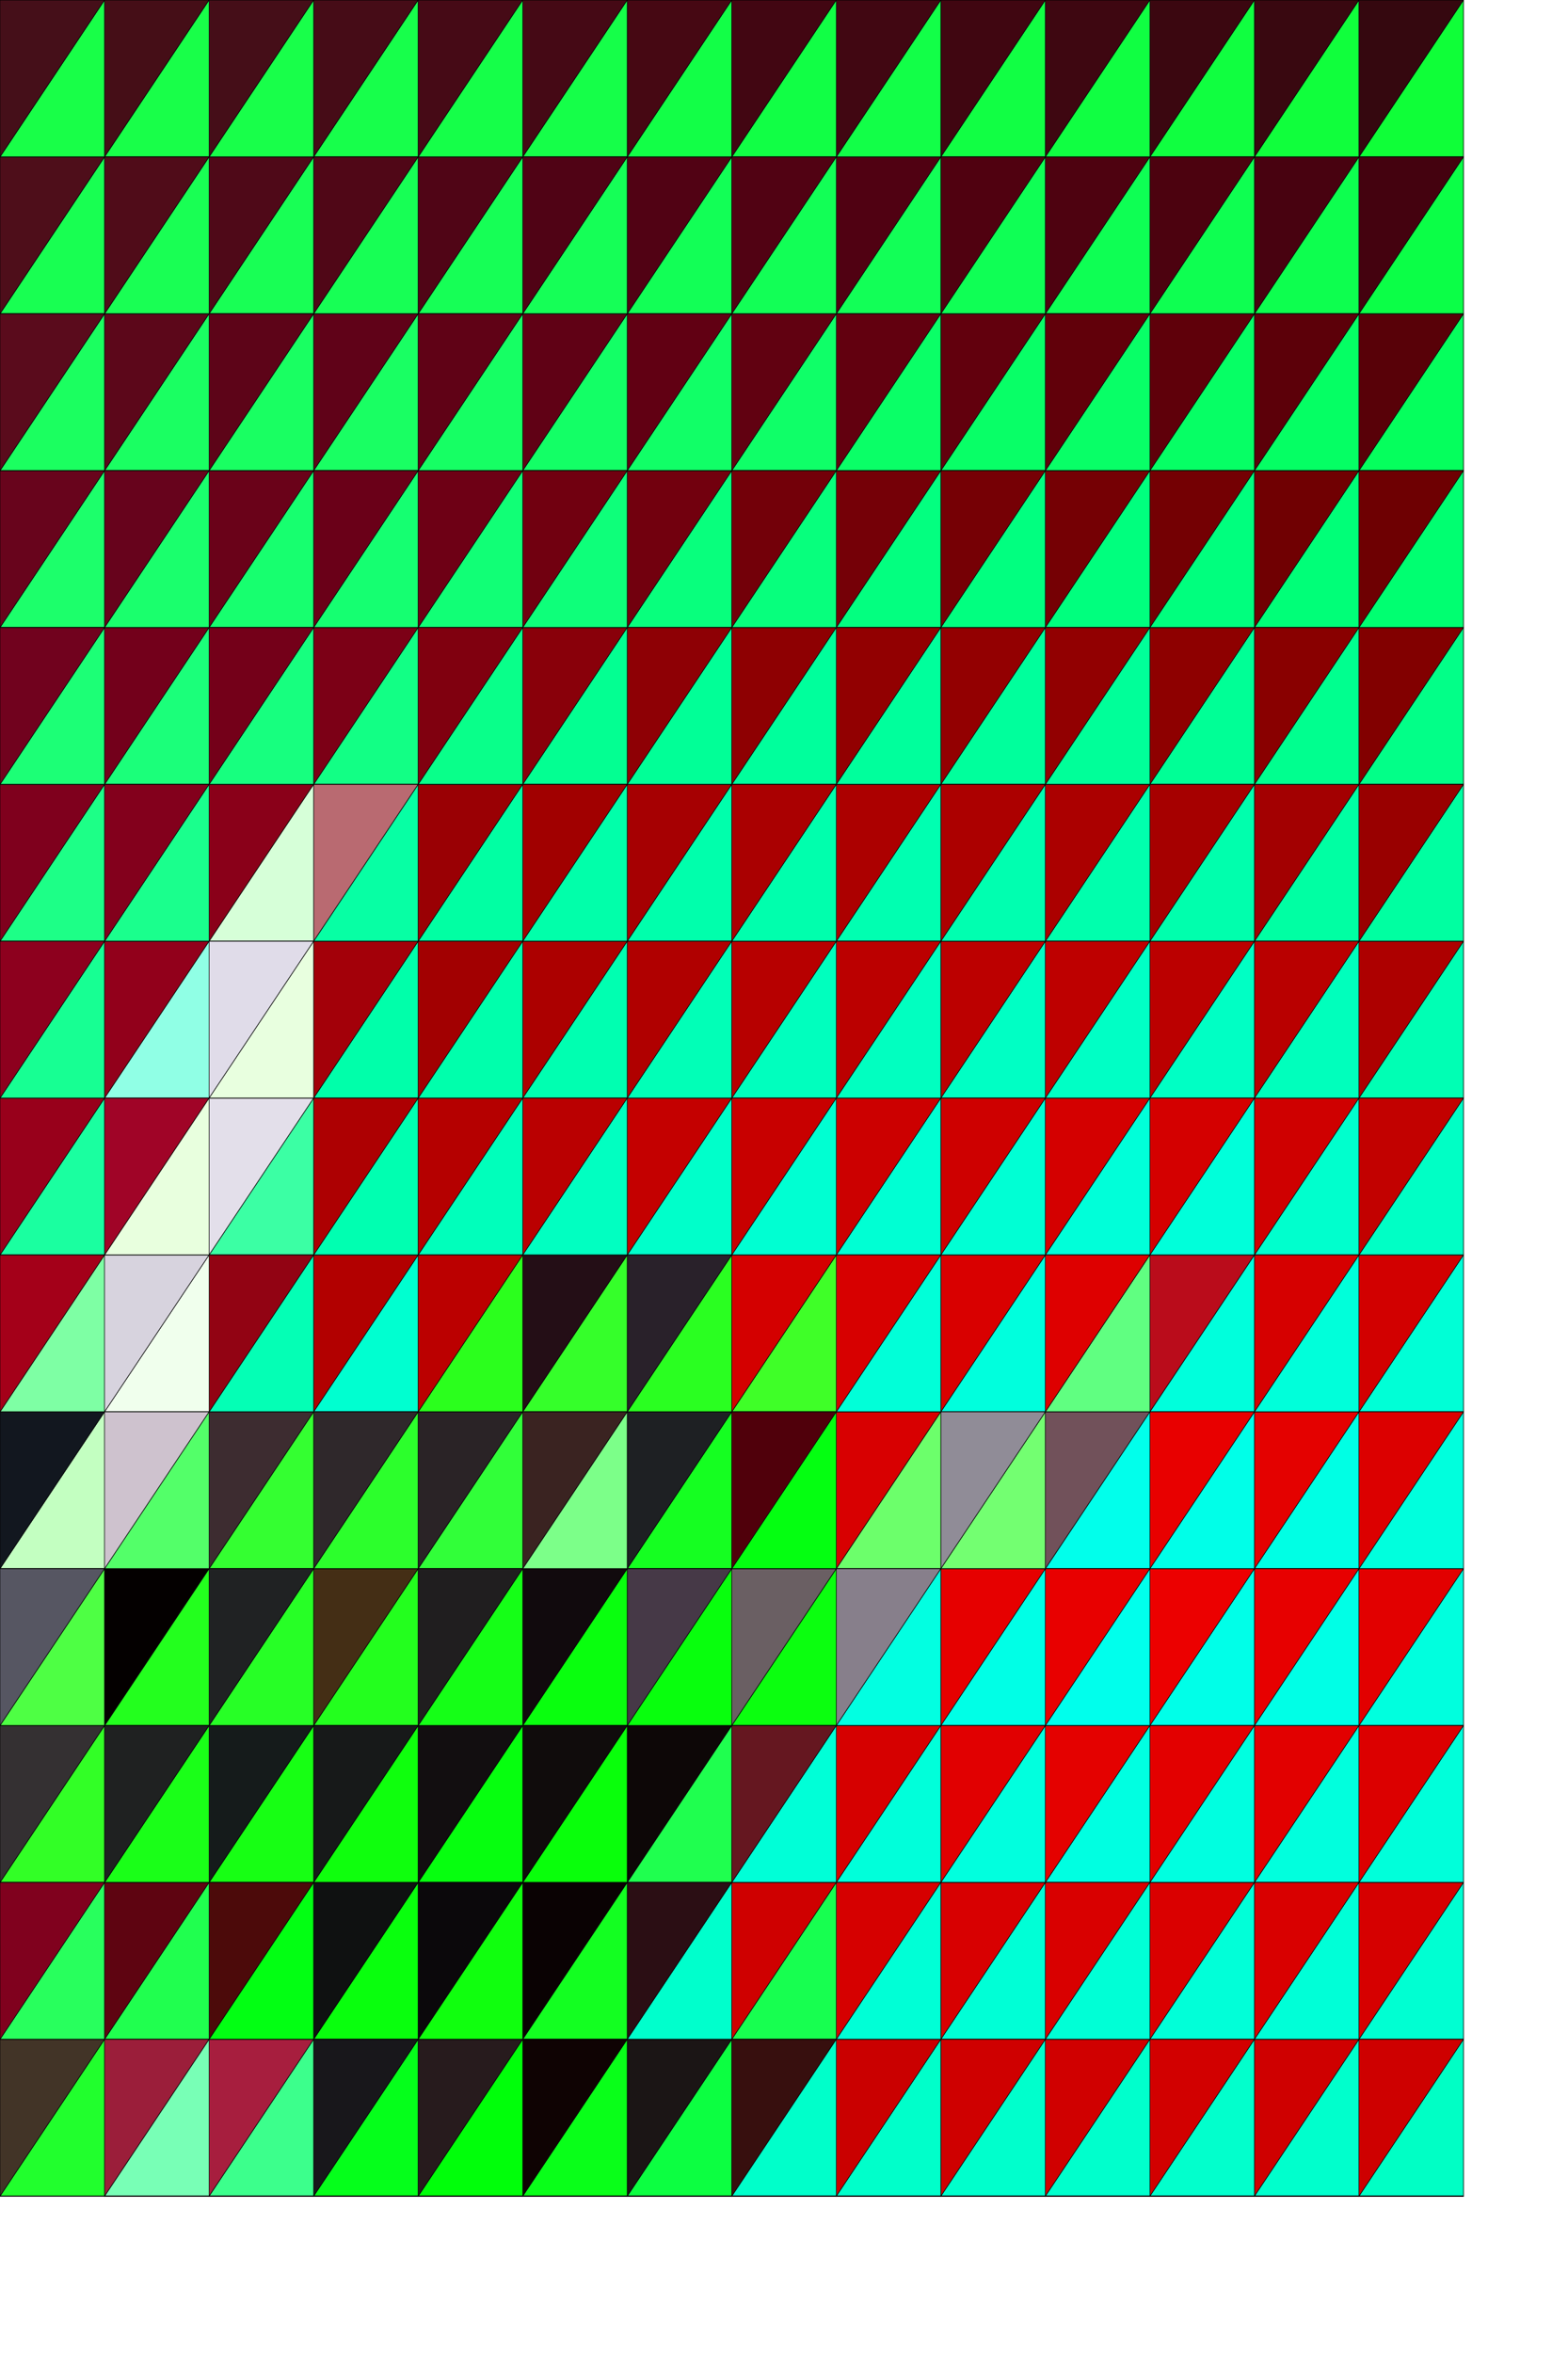 <svg
    version='1.1'
    xmlns='http://www.w3.org/2000/svg'
    viewBox='0 0 300 300'
    preserveAspectRatio='none'
    height='2250'
    width='1500'>

        <polygon points=' 280,240 280,260 280,280' style='stroke-width:0.1;stroke:#000000;fill:#590f1e' />
        <polygon points=' 280,220 280,240 280,280' style='stroke-width:0.1;stroke:#000000;fill:#d30000' />
        <polygon points=' 280,200 280,220 280,280' style='stroke-width:0.1;stroke:#000000;fill:#d80001' />
        <polygon points=' 280,180 280,200 280,280' style='stroke-width:0.1;stroke:#000000;fill:#605e67' />
        <polygon points=' 280,160 280,180 280,280' style='stroke-width:0.1;stroke:#000000;fill:#dc0000' />
        <polygon points=' 280,140 280,160 280,280' style='stroke-width:0.1;stroke:#000000;fill:#da0000' />
        <polygon points=' 280,120 280,140 280,280' style='stroke-width:0.1;stroke:#000000;fill:#292e38' />
        <polygon points=' 280,100 280,120 280,280' style='stroke-width:0.1;stroke:#000000;fill:#cc0000' />
        <polygon points=' 280,80 280,100 280,280' style='stroke-width:0.1;stroke:#000000;fill:#c40000' />
        <polygon points=' 280,60 280,80 280,280' style='stroke-width:0.1;stroke:#000000;fill:#b43039' />
        <polygon points=' 280,40 280,60 280,280' style='stroke-width:0.1;stroke:#000000;fill:#aa0000' />
        <polygon points=' 280,20 280,40 280,280' style='stroke-width:0.1;stroke:#000000;fill:#9c0000' />
        <polygon points=' 280,0 280,20 280,280' style='stroke-width:0.1;stroke:#000000;fill:#770220' />
        <polygon points=' 280,260 260,280 280,280' style='stroke-width:0.1;stroke:#000000;fill:#00ffc5' />
        <polygon points=' 260,260 280,260 280,240' style='stroke-width:0.1;stroke:#000000;fill:#00ffd2' />
        <polygon points=' 260,280 280,260 260,260' style='stroke-width:0.1;stroke:#000000;fill:#ce0000' />
        <polygon points=' 260,240 260,260 280,240' style='stroke-width:0.1;stroke:#000000;fill:#d60000' />
        <polygon points=' 280,220 260,240 280,240' style='stroke-width:0.1;stroke:#000000;fill:#00ffda' />
        <polygon points=' 260,220 280,220 280,200' style='stroke-width:0.1;stroke:#000000;fill:#00ffde' />
        <polygon points=' 260,240 280,220 260,220' style='stroke-width:0.1;stroke:#000000;fill:#dc0000' />
        <polygon points=' 260,200 260,220 280,200' style='stroke-width:0.1;stroke:#000000;fill:#e20000' />
        <polygon points=' 280,180 260,200 280,200' style='stroke-width:0.1;stroke:#000000;fill:#00ffdd' />
        <polygon points=' 260,180 280,180 280,160' style='stroke-width:0.1;stroke:#000000;fill:#00ffd6' />
        <polygon points=' 260,200 280,180 260,180' style='stroke-width:0.1;stroke:#000000;fill:#dc0000' />
        <polygon points=' 260,160 260,180 280,160' style='stroke-width:0.1;stroke:#000000;fill:#d20000' />
        <polygon points=' 280,140 260,160 280,160' style='stroke-width:0.1;stroke:#000000;fill:#00ffc5' />
        <polygon points=' 260,140 280,140 280,120' style='stroke-width:0.1;stroke:#000000;fill:#00ffb4' />
        <polygon points=' 260,160 280,140 260,140' style='stroke-width:0.1;stroke:#000000;fill:#c20100' />
        <polygon points=' 260,120 260,140 280,120' style='stroke-width:0.1;stroke:#000000;fill:#ad0000' />
        <polygon points=' 280,100 260,120 280,120' style='stroke-width:0.1;stroke:#000000;fill:#00ffa1' />
        <polygon points=' 260,100 280,100 280,80' style='stroke-width:0.1;stroke:#000000;fill:#02ff88' />
        <polygon points=' 260,120 280,100 260,100' style='stroke-width:0.1;stroke:#000000;fill:#990000' />
        <polygon points=' 260,80 260,100 280,80' style='stroke-width:0.1;stroke:#000000;fill:#820000' />
        <polygon points=' 280,60 260,80 280,80' style='stroke-width:0.1;stroke:#000000;fill:#00ff71' />
        <polygon points=' 260,60 280,60 280,40' style='stroke-width:0.1;stroke:#000000;fill:#05ff5d' />
        <polygon points=' 260,80 280,60 260,60' style='stroke-width:0.1;stroke:#000000;fill:#6e0002' />
        <polygon points=' 260,40 260,60 280,40' style='stroke-width:0.1;stroke:#000000;fill:#580108' />
        <polygon points=' 280,20 260,40 280,40' style='stroke-width:0.1;stroke:#000000;fill:#0bff47' />
        <polygon points=' 260,20 280,20 280,0' style='stroke-width:0.1;stroke:#000000;fill:#0fff38' />
        <polygon points=' 260,40 280,20 260,20' style='stroke-width:0.1;stroke:#000000;fill:#44020f' />
        <polygon points=' 260,0 260,20 280,0' style='stroke-width:0.1;stroke:#000000;fill:#35080f' />
        <polygon points=' 240,280 260,280 260,260' style='stroke-width:0.1;stroke:#000000;fill:#00ffcc' />
        <polygon points=' 260,280 240,280 280,280' style='stroke-width:0.1;stroke:#000000;fill:#7c7072' />
        <polygon points=' 240,260 240,280 260,260' style='stroke-width:0.1;stroke:#000000;fill:#cf0000' />
        <polygon points=' 260,240 240,260 260,260' style='stroke-width:0.1;stroke:#000000;fill:#00ffd7' />
        <polygon points=' 240,240 260,240 260,220' style='stroke-width:0.1;stroke:#000000;fill:#01ffdd' />
        <polygon points=' 260,240 240,240 240,260' style='stroke-width:0.1;stroke:#000000;fill:#d90000' />
        <polygon points=' 240,220 240,240 260,220' style='stroke-width:0.1;stroke:#000000;fill:#e20000' />
        <polygon points=' 260,200 240,220 260,220' style='stroke-width:0.1;stroke:#000000;fill:#00ffe6' />
        <polygon points=' 240,200 260,200 260,180' style='stroke-width:0.1;stroke:#000000;fill:#00ffe4' />
        <polygon points=' 260,200 240,200 240,220' style='stroke-width:0.1;stroke:#000000;fill:#e70000' />
        <polygon points=' 240,180 240,200 260,180' style='stroke-width:0.1;stroke:#000000;fill:#e40100' />
        <polygon points=' 260,160 240,180 260,180' style='stroke-width:0.1;stroke:#000000;fill:#00ffda' />
        <polygon points=' 240,160 260,160 260,140' style='stroke-width:0.1;stroke:#000000;fill:#00ffcd' />
        <polygon points=' 260,160 240,160 240,180' style='stroke-width:0.1;stroke:#000000;fill:#d60000' />
        <polygon points=' 240,140 240,160 260,140' style='stroke-width:0.1;stroke:#000000;fill:#cf0000' />
        <polygon points=' 260,120 240,140 260,140' style='stroke-width:0.1;stroke:#000000;fill:#00ffbc' />
        <polygon points=' 240,120 260,120 260,100' style='stroke-width:0.1;stroke:#000000;fill:#00ffa3' />
        <polygon points=' 260,120 240,120 240,140' style='stroke-width:0.1;stroke:#000000;fill:#b90000' />
        <polygon points=' 240,100 240,120 260,100' style='stroke-width:0.1;stroke:#000000;fill:#a30001' />
        <polygon points=' 260,80 240,100 260,100' style='stroke-width:0.1;stroke:#000000;fill:#00ff8f' />
        <polygon points=' 240,80 260,80 260,60' style='stroke-width:0.1;stroke:#000000;fill:#00ff78' />
        <polygon points=' 260,80 240,80 240,100' style='stroke-width:0.1;stroke:#000000;fill:#890000' />
        <polygon points=' 240,60 240,80 260,60' style='stroke-width:0.1;stroke:#000000;fill:#700002' />
        <polygon points=' 260,40 240,60 260,60' style='stroke-width:0.1;stroke:#000000;fill:#05ff64' />
        <polygon points=' 240,40 260,40 260,20' style='stroke-width:0.1;stroke:#000000;fill:#0dff4f' />
        <polygon points=' 260,40 240,40 240,60' style='stroke-width:0.1;stroke:#000000;fill:#5c0009' />
        <polygon points=' 240,20 240,40 260,20' style='stroke-width:0.1;stroke:#000000;fill:#480210' />
        <polygon points=' 260,0 240,20 260,20' style='stroke-width:0.1;stroke:#000000;fill:#10ff3c' />
        <polygon points=' 240,20 260,0 240,0' style='stroke-width:0.1;stroke:#000000;fill:#390810' />
        <polygon points=' 240,260 220,280 240,280' style='stroke-width:0.1;stroke:#000000;fill:#02ffcc' />
        <polygon points=' 240,280 220,280 280,280' style='stroke-width:0.1;stroke:#000000;fill:#a51733' />
        <polygon points=' 220,260 240,260 240,240' style='stroke-width:0.1;stroke:#000000;fill:#01ffd8' />
        <polygon points=' 220,280 240,260 220,260' style='stroke-width:0.1;stroke:#000000;fill:#d20000' />
        <polygon points=' 220,240 220,260 240,240' style='stroke-width:0.1;stroke:#000000;fill:#da0000' />
        <polygon points=' 240,220 220,240 240,240' style='stroke-width:0.1;stroke:#000000;fill:#00ffe0' />
        <polygon points=' 220,220 240,220 240,200' style='stroke-width:0.1;stroke:#000000;fill:#00ffe8' />
        <polygon points=' 220,240 240,220 220,220' style='stroke-width:0.1;stroke:#000000;fill:#e30000' />
        <polygon points=' 220,200 220,220 240,200' style='stroke-width:0.1;stroke:#000000;fill:#ec0000' />
        <polygon points=' 240,180 220,200 240,200' style='stroke-width:0.1;stroke:#000000;fill:#00ffe8' />
        <polygon points=' 220,180 240,180 240,160' style='stroke-width:0.1;stroke:#000000;fill:#00ffdc' />
        <polygon points=' 220,200 240,180 220,180' style='stroke-width:0.1;stroke:#000000;fill:#e80000' />
        <polygon points=' 220,160 220,180 240,160' style='stroke-width:0.1;stroke:#000000;fill:#ba0c1b' />
        <polygon points=' 240,140 220,160 240,160' style='stroke-width:0.1;stroke:#000000;fill:#00ffda' />
        <polygon points=' 220,140 240,140 240,120' style='stroke-width:0.1;stroke:#000000;fill:#00ffc4' />
        <polygon points=' 220,160 240,140 220,140' style='stroke-width:0.1;stroke:#000000;fill:#d40000' />
        <polygon points=' 220,120 220,140 240,120' style='stroke-width:0.1;stroke:#000000;fill:#bb0000' />
        <polygon points=' 240,100 220,120 240,120' style='stroke-width:0.1;stroke:#000000;fill:#00ffad' />
        <polygon points=' 220,100 240,100 240,80' style='stroke-width:0.1;stroke:#000000;fill:#00ff96' />
        <polygon points=' 220,120 240,100 220,100' style='stroke-width:0.1;stroke:#000000;fill:#a60000' />
        <polygon points=' 220,80 220,100 240,80' style='stroke-width:0.1;stroke:#000000;fill:#8e0000' />
        <polygon points=' 240,60 220,80 240,80' style='stroke-width:0.1;stroke:#000000;fill:#00ff7e' />
        <polygon points=' 220,60 240,60 240,40' style='stroke-width:0.1;stroke:#000000;fill:#06ff65' />
        <polygon points=' 220,80 240,60 220,60' style='stroke-width:0.1;stroke:#000000;fill:#740003' />
        <polygon points=' 220,40 220,60 240,40' style='stroke-width:0.1;stroke:#000000;fill:#5f000a' />
        <polygon points=' 240,20 220,40 240,40' style='stroke-width:0.1;stroke:#000000;fill:#0eff51' />
        <polygon points=' 220,20 240,20 240,0' style='stroke-width:0.1;stroke:#000000;fill:#10ff40' />
        <polygon points=' 220,40 240,20 220,20' style='stroke-width:0.1;stroke:#000000;fill:#4c020f' />
        <polygon points=' 220,0 220,20 240,0' style='stroke-width:0.1;stroke:#000000;fill:#3b0710' />
        <polygon points=' 200,280 220,280 220,260' style='stroke-width:0.1;stroke:#000000;fill:#00ffcc' />
        <polygon points=' 220,280 200,280 280,280' style='stroke-width:0.1;stroke:#000000;fill:#1fff8a' />
        <polygon points=' 200,260 200,280 220,260' style='stroke-width:0.1;stroke:#000000;fill:#d00000' />
        <polygon points=' 220,240 200,260 220,260' style='stroke-width:0.1;stroke:#000000;fill:#00ffd6' />
        <polygon points=' 200,240 220,240 220,220' style='stroke-width:0.1;stroke:#000000;fill:#00ffe1' />
        <polygon points=' 220,240 200,240 200,260' style='stroke-width:0.1;stroke:#000000;fill:#d90000' />
        <polygon points=' 200,220 200,240 220,220' style='stroke-width:0.1;stroke:#000000;fill:#e40100' />
        <polygon points=' 220,200 200,220 220,220' style='stroke-width:0.1;stroke:#000000;fill:#00ffec' />
        <polygon points=' 200,200 220,200 220,180' style='stroke-width:0.1;stroke:#000000;fill:#01ffeb' />
        <polygon points=' 220,200 200,200 200,220' style='stroke-width:0.1;stroke:#000000;fill:#e80000' />
        <polygon points=' 200,180 200,200 220,180' style='stroke-width:0.1;stroke:#000000;fill:#71515a' />
        <polygon points=' 220,160 200,180 220,180' style='stroke-width:0.1;stroke:#000000;fill:#60ff81' />
        <polygon points=' 200,160 220,160 220,140' style='stroke-width:0.1;stroke:#000000;fill:#00ffd9' />
        <polygon points=' 220,160 200,160 200,180' style='stroke-width:0.1;stroke:#000000;fill:#de0000' />
        <polygon points=' 200,140 200,160 220,140' style='stroke-width:0.1;stroke:#000000;fill:#d40000' />
        <polygon points=' 220,120 200,140 220,140' style='stroke-width:0.1;stroke:#000000;fill:#00ffc5' />
        <polygon points=' 200,120 220,120 220,100' style='stroke-width:0.1;stroke:#000000;fill:#00ffad' />
        <polygon points=' 220,120 200,120 200,140' style='stroke-width:0.1;stroke:#000000;fill:#be0000' />
        <polygon points=' 200,100 200,120 220,100' style='stroke-width:0.1;stroke:#000000;fill:#ab0000' />
        <polygon points=' 220,80 200,100 220,100' style='stroke-width:0.1;stroke:#000000;fill:#00ff99' />
        <polygon points=' 200,80 220,80 220,60' style='stroke-width:0.1;stroke:#000000;fill:#00ff7e' />
        <polygon points=' 220,80 200,80 200,100' style='stroke-width:0.1;stroke:#000000;fill:#920001' />
        <polygon points=' 200,60 200,80 220,60' style='stroke-width:0.1;stroke:#000000;fill:#750004' />
        <polygon points=' 220,40 200,60 220,60' style='stroke-width:0.1;stroke:#000000;fill:#08ff67' />
        <polygon points=' 200,40 220,40 220,20' style='stroke-width:0.1;stroke:#000000;fill:#0eff54' />
        <polygon points=' 220,40 200,40 200,60' style='stroke-width:0.1;stroke:#000000;fill:#61000a' />
        <polygon points=' 200,20 200,40 220,20' style='stroke-width:0.1;stroke:#000000;fill:#4e0210' />
        <polygon points=' 220,0 200,20 220,20' style='stroke-width:0.1;stroke:#000000;fill:#10ff42' />
        <polygon points=' 200,20 220,0 200,0' style='stroke-width:0.1;stroke:#000000;fill:#3e0711' />
        <polygon points=' 200,260 180,280 200,280' style='stroke-width:0.1;stroke:#000000;fill:#00ffcc' />
        <polygon points=' 200,280 180,280 280,280' style='stroke-width:0.1;stroke:#000000;fill:#aa021b' />
        <polygon points=' 180,260 200,260 200,240' style='stroke-width:0.1;stroke:#000000;fill:#00ffd6' />
        <polygon points=' 180,280 200,260 180,260' style='stroke-width:0.1;stroke:#000000;fill:#cf0000' />
        <polygon points=' 180,240 180,260 200,240' style='stroke-width:0.1;stroke:#000000;fill:#d80001' />
        <polygon points=' 200,220 180,240 200,240' style='stroke-width:0.1;stroke:#000000;fill:#01ffde' />
        <polygon points=' 180,220 200,220 200,200' style='stroke-width:0.1;stroke:#000000;fill:#00ffe6' />
        <polygon points=' 180,240 200,220 180,220' style='stroke-width:0.1;stroke:#000000;fill:#e10001' />
        <polygon points=' 180,200 180,220 200,200' style='stroke-width:0.1;stroke:#000000;fill:#e60000' />
        <polygon points=' 200,180 180,200 200,200' style='stroke-width:0.1;stroke:#000000;fill:#73ff71' />
        <polygon points=' 180,180 200,180 200,160' style='stroke-width:0.1;stroke:#000000;fill:#00ffdd' />
        <polygon points=' 180,200 200,180 180,180' style='stroke-width:0.1;stroke:#000000;fill:#908c97' />
        <polygon points=' 180,160 180,180 200,160' style='stroke-width:0.1;stroke:#000000;fill:#d90000' />
        <polygon points=' 200,140 180,160 200,160' style='stroke-width:0.1;stroke:#000000;fill:#00ffd4' />
        <polygon points=' 180,140 200,140 200,120' style='stroke-width:0.1;stroke:#000000;fill:#00ffc4' />
        <polygon points=' 180,160 200,140 180,140' style='stroke-width:0.1;stroke:#000000;fill:#ce0000' />
        <polygon points=' 180,120 180,140 200,120' style='stroke-width:0.1;stroke:#000000;fill:#bc0000' />
        <polygon points=' 200,100 180,120 200,120' style='stroke-width:0.1;stroke:#000000;fill:#00ffb0' />
        <polygon points=' 180,100 200,100 200,80' style='stroke-width:0.1;stroke:#000000;fill:#00ff9c' />
        <polygon points=' 180,120 200,100 180,100' style='stroke-width:0.1;stroke:#000000;fill:#ac0000' />
        <polygon points=' 180,80 180,100 200,80' style='stroke-width:0.1;stroke:#000000;fill:#930001' />
        <polygon points=' 200,60 180,80 200,80' style='stroke-width:0.1;stroke:#000000;fill:#01ff80' />
        <polygon points=' 180,60 200,60 200,40' style='stroke-width:0.1;stroke:#000000;fill:#08ff67' />
        <polygon points=' 180,80 200,60 180,60' style='stroke-width:0.1;stroke:#000000;fill:#760005' />
        <polygon points=' 180,40 180,60 200,40' style='stroke-width:0.1;stroke:#000000;fill:#62000d' />
        <polygon points=' 200,20 180,40 200,40' style='stroke-width:0.1;stroke:#000000;fill:#0fff55' />
        <polygon points=' 180,20 200,20 200,0' style='stroke-width:0.1;stroke:#000000;fill:#11ff44' />
        <polygon points=' 180,40 200,20 180,20' style='stroke-width:0.1;stroke:#000000;fill:#500110' />
        <polygon points=' 180,0 180,20 200,0' style='stroke-width:0.1;stroke:#000000;fill:#400611' />
        <polygon points=' 160,280 180,280 180,260' style='stroke-width:0.1;stroke:#000000;fill:#00ffca' />
        <polygon points=' 180,280 160,280 280,280' style='stroke-width:0.1;stroke:#000000;fill:#a2000e' />
        <polygon points=' 160,260 160,280 180,260' style='stroke-width:0.1;stroke:#000000;fill:#ca0000' />
        <polygon points=' 180,240 160,260 180,260' style='stroke-width:0.1;stroke:#000000;fill:#00ffd6' />
        <polygon points=' 160,240 180,240 180,220' style='stroke-width:0.1;stroke:#000000;fill:#00ffda' />
        <polygon points=' 180,240 160,240 160,260' style='stroke-width:0.1;stroke:#000000;fill:#d60000' />
        <polygon points=' 160,220 160,240 180,220' style='stroke-width:0.1;stroke:#000000;fill:#d60000' />
        <polygon points=' 180,200 160,220 180,220' style='stroke-width:0.1;stroke:#000000;fill:#02ffe1' />
        <polygon points=' 160,200 180,200 180,180' style='stroke-width:0.1;stroke:#000000;fill:#6cff6b' />
        <polygon points=' 180,200 160,200 160,220' style='stroke-width:0.1;stroke:#000000;fill:#877f8b' />
        <polygon points=' 160,180 160,200 180,180' style='stroke-width:0.1;stroke:#000000;fill:#d80001' />
        <polygon points=' 180,160 160,180 180,180' style='stroke-width:0.1;stroke:#000000;fill:#01ffd8' />
        <polygon points=' 160,160 180,160 180,140' style='stroke-width:0.1;stroke:#000000;fill:#00ffd3' />
        <polygon points=' 180,160 160,160 160,180' style='stroke-width:0.1;stroke:#000000;fill:#d70000' />
        <polygon points=' 160,140 160,160 180,140' style='stroke-width:0.1;stroke:#000000;fill:#cc0000' />
        <polygon points=' 180,120 160,140 180,140' style='stroke-width:0.1;stroke:#000000;fill:#01ffc0' />
        <polygon points=' 160,120 180,120 180,100' style='stroke-width:0.1;stroke:#000000;fill:#00ffb1' />
        <polygon points=' 180,120 160,120 160,140' style='stroke-width:0.1;stroke:#000000;fill:#bb0000' />
        <polygon points=' 160,100 160,120 180,100' style='stroke-width:0.1;stroke:#000000;fill:#ac0000' />
        <polygon points=' 180,80 160,100 180,100' style='stroke-width:0.1;stroke:#000000;fill:#00ff9c' />
        <polygon points=' 160,80 180,80 180,60' style='stroke-width:0.1;stroke:#000000;fill:#03ff80' />
        <polygon points=' 180,80 160,80 160,100' style='stroke-width:0.1;stroke:#000000;fill:#920001' />
        <polygon points=' 160,60 160,80 180,60' style='stroke-width:0.1;stroke:#000000;fill:#750007' />
        <polygon points=' 180,40 160,60 180,60' style='stroke-width:0.1;stroke:#000000;fill:#0aff67' />
        <polygon points=' 160,40 180,40 180,20' style='stroke-width:0.1;stroke:#000000;fill:#12ff57' />
        <polygon points=' 180,40 160,40 160,60' style='stroke-width:0.1;stroke:#000000;fill:#62000f' />
        <polygon points=' 160,20 160,40 180,20' style='stroke-width:0.1;stroke:#000000;fill:#500112' />
        <polygon points=' 180,0 160,20 180,20' style='stroke-width:0.1;stroke:#000000;fill:#12ff48' />
        <polygon points=' 160,20 180,0 160,0' style='stroke-width:0.1;stroke:#000000;fill:#410712' />
        <polygon points=' 160,260 140,280 160,280' style='stroke-width:0.1;stroke:#000000;fill:#00ffca' />
        <polygon points=' 160,280 140,280 280,280' style='stroke-width:0.1;stroke:#000000;fill:#1cff1f' />
        <polygon points=' 140,260 160,260 160,240' style='stroke-width:0.1;stroke:#000000;fill:#17ff50' />
        <polygon points=' 140,280 160,260 140,260' style='stroke-width:0.1;stroke:#000000;fill:#370f0e' />
        <polygon points=' 140,240 140,260 160,240' style='stroke-width:0.1;stroke:#000000;fill:#cf0000' />
        <polygon points=' 160,220 140,240 160,240' style='stroke-width:0.1;stroke:#000000;fill:#00ffd7' />
        <polygon points=' 140,220 160,220 160,200' style='stroke-width:0.1;stroke:#000000;fill:#0bff0f' />
        <polygon points=' 140,240 160,220 140,220' style='stroke-width:0.1;stroke:#000000;fill:#651720' />
        <polygon points=' 140,200 140,220 160,200' style='stroke-width:0.1;stroke:#000000;fill:#6a5f63' />
        <polygon points=' 160,180 140,200 160,200' style='stroke-width:0.1;stroke:#000000;fill:#04ff11' />
        <polygon points=' 140,180 160,180 160,160' style='stroke-width:0.1;stroke:#000000;fill:#3fff28' />
        <polygon points=' 140,200 160,180 140,180' style='stroke-width:0.1;stroke:#000000;fill:#50000b' />
        <polygon points=' 140,160 140,180 160,160' style='stroke-width:0.1;stroke:#000000;fill:#d40000' />
        <polygon points=' 160,140 140,160 160,160' style='stroke-width:0.1;stroke:#000000;fill:#00ffd2' />
        <polygon points=' 140,140 160,140 160,120' style='stroke-width:0.1;stroke:#000000;fill:#00ffbe' />
        <polygon points=' 140,160 160,140 140,140' style='stroke-width:0.1;stroke:#000000;fill:#c80000' />
        <polygon points=' 140,120 140,140 160,120' style='stroke-width:0.1;stroke:#000000;fill:#b70000' />
        <polygon points=' 160,100 140,120 160,120' style='stroke-width:0.1;stroke:#000000;fill:#00ffad' />
        <polygon points=' 140,100 160,100 160,80' style='stroke-width:0.1;stroke:#000000;fill:#00ff9c' />
        <polygon points=' 140,120 160,100 140,100' style='stroke-width:0.1;stroke:#000000;fill:#aa0001' />
        <polygon points=' 140,80 140,100 160,80' style='stroke-width:0.1;stroke:#000000;fill:#8e0002' />
        <polygon points=' 160,60 140,80 160,80' style='stroke-width:0.1;stroke:#000000;fill:#07ff7d' />
        <polygon points=' 140,60 160,60 160,40' style='stroke-width:0.1;stroke:#000000;fill:#0fff68' />
        <polygon points=' 140,80 160,60 140,60' style='stroke-width:0.1;stroke:#000000;fill:#730009' />
        <polygon points=' 140,40 140,60 160,40' style='stroke-width:0.1;stroke:#000000;fill:#610111' />
        <polygon points=' 160,20 140,40 160,40' style='stroke-width:0.1;stroke:#000000;fill:#12ff56' />
        <polygon points=' 140,20 160,20 160,0' style='stroke-width:0.1;stroke:#000000;fill:#11ff45' />
        <polygon points=' 140,40 160,20 140,20' style='stroke-width:0.1;stroke:#000000;fill:#510213' />
        <polygon points=' 140,0 140,20 160,0' style='stroke-width:0.1;stroke:#000000;fill:#420612' />
        <polygon points=' 120,280 140,280 140,260' style='stroke-width:0.1;stroke:#000000;fill:#0cff41' />
        <polygon points=' 140,280 120,280 280,280' style='stroke-width:0.1;stroke:#000000;fill:#830e25' />
        <polygon points=' 120,260 120,280 140,260' style='stroke-width:0.1;stroke:#000000;fill:#1b1515' />
        <polygon points=' 140,240 120,260 140,260' style='stroke-width:0.1;stroke:#000000;fill:#00ffcc' />
        <polygon points=' 120,240 140,240 140,220' style='stroke-width:0.1;stroke:#000000;fill:#1fff4f' />
        <polygon points=' 140,240 120,240 120,260' style='stroke-width:0.1;stroke:#000000;fill:#2b0e14' />
        <polygon points=' 120,220 120,240 140,220' style='stroke-width:0.1;stroke:#000000;fill:#0d0707' />
        <polygon points=' 140,200 120,220 140,220' style='stroke-width:0.1;stroke:#000000;fill:#08ff0d' />
        <polygon points=' 120,200 140,200 140,180' style='stroke-width:0.1;stroke:#000000;fill:#15ff21' />
        <polygon points=' 140,200 120,200 120,220' style='stroke-width:0.1;stroke:#000000;fill:#463947' />
        <polygon points=' 120,180 120,200 140,180' style='stroke-width:0.1;stroke:#000000;fill:#1e2023' />
        <polygon points=' 140,160 120,180 140,180' style='stroke-width:0.1;stroke:#000000;fill:#2aff21' />
        <polygon points=' 120,160 140,160 140,140' style='stroke-width:0.1;stroke:#000000;fill:#00ffca' />
        <polygon points=' 140,160 120,160 120,180' style='stroke-width:0.1;stroke:#000000;fill:#29212a' />
        <polygon points=' 120,140 120,160 140,140' style='stroke-width:0.1;stroke:#000000;fill:#c40000' />
        <polygon points=' 140,120 120,140 140,140' style='stroke-width:0.1;stroke:#000000;fill:#01ffb7' />
        <polygon points=' 120,120 140,120 140,100' style='stroke-width:0.1;stroke:#000000;fill:#00ffac' />
        <polygon points=' 140,120 120,120 120,140' style='stroke-width:0.1;stroke:#000000;fill:#b00000' />
        <polygon points=' 120,100 120,120 140,100' style='stroke-width:0.1;stroke:#000000;fill:#a60002' />
        <polygon points=' 140,80 120,100 140,100' style='stroke-width:0.1;stroke:#000000;fill:#01ff97' />
        <polygon points=' 120,80 140,80 140,60' style='stroke-width:0.1;stroke:#000000;fill:#08ff7d' />
        <polygon points=' 140,80 120,80 120,100' style='stroke-width:0.1;stroke:#000000;fill:#8e0005' />
        <polygon points=' 120,60 120,80 140,60' style='stroke-width:0.1;stroke:#000000;fill:#72000e' />
        <polygon points=' 140,40 120,60 140,60' style='stroke-width:0.1;stroke:#000000;fill:#11ff67' />
        <polygon points=' 120,40 140,40 140,20' style='stroke-width:0.1;stroke:#000000;fill:#12ff56' />
        <polygon points=' 140,40 120,40 120,60' style='stroke-width:0.1;stroke:#000000;fill:#610013' />
        <polygon points=' 120,20 120,40 140,20' style='stroke-width:0.1;stroke:#000000;fill:#510214' />
        <polygon points=' 140,0 120,20 140,20' style='stroke-width:0.1;stroke:#000000;fill:#12ff47' />
        <polygon points=' 120,20 140,0 120,0' style='stroke-width:0.1;stroke:#000000;fill:#460813' />
        <polygon points=' 120,260 100,280 120,280' style='stroke-width:0.1;stroke:#000000;fill:#09ff19' />
        <polygon points=' 120,280 100,280 280,280' style='stroke-width:0.1;stroke:#000000;fill:#7d0e23' />
        <polygon points=' 100,260 120,260 120,240' style='stroke-width:0.1;stroke:#000000;fill:#13ff21' />
        <polygon points=' 100,280 120,260 100,260' style='stroke-width:0.1;stroke:#000000;fill:#0f0303' />
        <polygon points=' 100,240 100,260 120,240' style='stroke-width:0.1;stroke:#000000;fill:#0a0203' />
        <polygon points=' 120,220 100,240 120,240' style='stroke-width:0.1;stroke:#000000;fill:#09ff0b' />
        <polygon points=' 100,220 120,220 120,200' style='stroke-width:0.1;stroke:#000000;fill:#09ff0e' />
        <polygon points=' 100,240 120,220 100,220' style='stroke-width:0.1;stroke:#000000;fill:#100c0c' />
        <polygon points=' 100,200 100,220 120,200' style='stroke-width:0.1;stroke:#000000;fill:#110a0d' />
        <polygon points=' 120,180 100,200 120,200' style='stroke-width:0.1;stroke:#000000;fill:#7cff89' />
        <polygon points=' 100,180 120,180 120,160' style='stroke-width:0.1;stroke:#000000;fill:#35ff2a' />
        <polygon points=' 100,200 120,180 100,180' style='stroke-width:0.1;stroke:#000000;fill:#3a2321' />
        <polygon points=' 100,160 100,180 120,160' style='stroke-width:0.1;stroke:#000000;fill:#240e16' />
        <polygon points=' 120,140 100,160 120,160' style='stroke-width:0.1;stroke:#000000;fill:#01ffc1' />
        <polygon points=' 100,140 120,140 120,120' style='stroke-width:0.1;stroke:#000000;fill:#00ffb1' />
        <polygon points=' 100,160 120,140 100,140' style='stroke-width:0.1;stroke:#000000;fill:#ba0001' />
        <polygon points=' 100,120 100,140 120,120' style='stroke-width:0.1;stroke:#000000;fill:#ac0000' />
        <polygon points=' 120,100 100,120 120,120' style='stroke-width:0.1;stroke:#000000;fill:#01ffaa' />
        <polygon points=' 100,100 120,100 120,80' style='stroke-width:0.1;stroke:#000000;fill:#03ff92' />
        <polygon points=' 100,120 120,100 100,100' style='stroke-width:0.1;stroke:#000000;fill:#a10000' />
        <polygon points=' 100,80 100,100 120,80' style='stroke-width:0.1;stroke:#000000;fill:#89000a' />
        <polygon points=' 120,60 100,80 120,80' style='stroke-width:0.1;stroke:#000000;fill:#0eff7a' />
        <polygon points=' 100,60 120,60 120,40' style='stroke-width:0.1;stroke:#000000;fill:#13ff66' />
        <polygon points=' 100,80 120,60 100,60' style='stroke-width:0.1;stroke:#000000;fill:#710010' />
        <polygon points=' 100,40 100,60 120,40' style='stroke-width:0.1;stroke:#000000;fill:#600115' />
        <polygon points=' 120,20 100,40 120,40' style='stroke-width:0.1;stroke:#000000;fill:#15ff57' />
        <polygon points=' 100,20 120,20 120,0' style='stroke-width:0.1;stroke:#000000;fill:#15ff49' />
        <polygon points=' 100,40 120,20 100,20' style='stroke-width:0.1;stroke:#000000;fill:#500315' />
        <polygon points=' 100,0 100,20 120,0' style='stroke-width:0.1;stroke:#000000;fill:#450915' />
        <polygon points=' 80,280 100,280 100,260' style='stroke-width:0.1;stroke:#000000;fill:#00ff0a' />
        <polygon points=' 100,280 80,280 280,280' style='stroke-width:0.1;stroke:#000000;fill:#29ff80' />
        <polygon points=' 80,260 80,280 100,260' style='stroke-width:0.1;stroke:#000000;fill:#271b1d' />
        <polygon points=' 100,240 80,260 100,260' style='stroke-width:0.1;stroke:#000000;fill:#10ff0e' />
        <polygon points=' 80,240 100,240 100,220' style='stroke-width:0.1;stroke:#000000;fill:#06ff0f' />
        <polygon points=' 100,240 80,240 80,260' style='stroke-width:0.1;stroke:#000000;fill:#0b080b' />
        <polygon points=' 80,220 80,240 100,220' style='stroke-width:0.1;stroke:#000000;fill:#120e10' />
        <polygon points=' 100,200 80,220 100,220' style='stroke-width:0.1;stroke:#000000;fill:#15ff17' />
        <polygon points=' 80,200 100,200 100,180' style='stroke-width:0.1;stroke:#000000;fill:#31ff39' />
        <polygon points=' 100,200 80,200 80,220' style='stroke-width:0.1;stroke:#000000;fill:#201e1f' />
        <polygon points=' 80,180 80,200 100,180' style='stroke-width:0.1;stroke:#000000;fill:#2a2326' />
        <polygon points=' 100,160 80,180 100,180' style='stroke-width:0.1;stroke:#000000;fill:#2bff1d' />
        <polygon points=' 80,160 100,160 100,140' style='stroke-width:0.1;stroke:#000000;fill:#00ffbb' />
        <polygon points=' 100,160 80,160 80,180' style='stroke-width:0.1;stroke:#000000;fill:#bb0000' />
        <polygon points=' 80,140 80,160 100,140' style='stroke-width:0.1;stroke:#000000;fill:#b50000' />
        <polygon points=' 100,120 80,140 100,140' style='stroke-width:0.1;stroke:#000000;fill:#00ffac' />
        <polygon points=' 80,120 100,120 100,100' style='stroke-width:0.1;stroke:#000000;fill:#01ffa3' />
        <polygon points=' 100,120 80,120 80,140' style='stroke-width:0.1;stroke:#000000;fill:#a20001' />
        <polygon points=' 80,100 80,120 100,100' style='stroke-width:0.1;stroke:#000000;fill:#9a0004' />
        <polygon points=' 100,80 80,100 100,100' style='stroke-width:0.1;stroke:#000000;fill:#09ff8a' />
        <polygon points=' 80,80 100,80 100,60' style='stroke-width:0.1;stroke:#000000;fill:#11ff76' />
        <polygon points=' 100,80 80,80 80,100' style='stroke-width:0.1;stroke:#000000;fill:#80000f' />
        <polygon points=' 80,60 80,80 100,60' style='stroke-width:0.1;stroke:#000000;fill:#6e0015' />
        <polygon points=' 100,40 80,60 100,60' style='stroke-width:0.1;stroke:#000000;fill:#16ff64' />
        <polygon points=' 80,40 100,40 100,20' style='stroke-width:0.1;stroke:#000000;fill:#16ff56' />
        <polygon points=' 100,40 80,40 80,60' style='stroke-width:0.1;stroke:#000000;fill:#600216' />
        <polygon points=' 80,20 80,40 100,20' style='stroke-width:0.1;stroke:#000000;fill:#500516' />
        <polygon points=' 100,0 80,20 100,20' style='stroke-width:0.1;stroke:#000000;fill:#15ff49' />
        <polygon points=' 80,20 100,0 80,0' style='stroke-width:0.1;stroke:#000000;fill:#460a16' />
        <polygon points=' 80,260 60,280 80,280' style='stroke-width:0.1;stroke:#000000;fill:#05ff1b' />
        <polygon points=' 80,280 60,280 280,280' style='stroke-width:0.1;stroke:#000000;fill:#801729' />
        <polygon points=' 60,260 80,260 80,240' style='stroke-width:0.1;stroke:#000000;fill:#09ff0d' />
        <polygon points=' 60,280 80,260 60,260' style='stroke-width:0.1;stroke:#000000;fill:#18171b' />
        <polygon points=' 60,240 60,260 80,240' style='stroke-width:0.1;stroke:#000000;fill:#0f1111' />
        <polygon points=' 80,220 60,240 80,240' style='stroke-width:0.1;stroke:#000000;fill:#0fff0d' />
        <polygon points=' 60,220 80,220 80,200' style='stroke-width:0.1;stroke:#000000;fill:#23ff1e' />
        <polygon points=' 60,240 80,220 60,220' style='stroke-width:0.1;stroke:#000000;fill:#171919' />
        <polygon points=' 60,200 60,220 80,200' style='stroke-width:0.1;stroke:#000000;fill:#442e15' />
        <polygon points=' 80,180 60,200 80,200' style='stroke-width:0.1;stroke:#000000;fill:#2cff2c' />
        <polygon points=' 60,180 80,180 80,160' style='stroke-width:0.1;stroke:#000000;fill:#00ffd0' />
        <polygon points=' 60,200 80,180 60,180' style='stroke-width:0.1;stroke:#000000;fill:#2f282b' />
        <polygon points=' 60,160 60,180 80,160' style='stroke-width:0.1;stroke:#000000;fill:#b20000' />
        <polygon points=' 80,140 60,160 80,160' style='stroke-width:0.1;stroke:#000000;fill:#00ffb1' />
        <polygon points=' 60,140 80,140 80,120' style='stroke-width:0.1;stroke:#000000;fill:#00ffaa' />
        <polygon points=' 60,160 80,140 60,140' style='stroke-width:0.1;stroke:#000000;fill:#ad0002' />
        <polygon points=' 60,120 60,140 80,120' style='stroke-width:0.1;stroke:#000000;fill:#a30009' />
        <polygon points=' 80,100 60,120 80,120' style='stroke-width:0.1;stroke:#000000;fill:#07ffa4' />
        <polygon points=' 60,100 80,100 80,80' style='stroke-width:0.1;stroke:#000000;fill:#12ff85' />
        <polygon points=' 60,120 80,100 60,100' style='stroke-width:0.1;stroke:#000000;fill:#b96a71' />
        <polygon points=' 60,80 60,100 80,80' style='stroke-width:0.1;stroke:#000000;fill:#7c0016' />
        <polygon points=' 80,60 60,80 80,80' style='stroke-width:0.1;stroke:#000000;fill:#15ff71' />
        <polygon points=' 60,60 80,60 80,40' style='stroke-width:0.1;stroke:#000000;fill:#19ff63' />
        <polygon points=' 60,80 80,60 60,60' style='stroke-width:0.1;stroke:#000000;fill:#6a0018' />
        <polygon points=' 60,40 60,60 80,40' style='stroke-width:0.1;stroke:#000000;fill:#600218' />
        <polygon points=' 80,20 60,40 80,40' style='stroke-width:0.1;stroke:#000000;fill:#17ff55' />
        <polygon points=' 60,20 80,20 80,0' style='stroke-width:0.1;stroke:#000000;fill:#17ff4b' />
        <polygon points=' 60,40 80,20 60,20' style='stroke-width:0.1;stroke:#000000;fill:#500717' />
        <polygon points=' 60,0 60,20 80,0' style='stroke-width:0.1;stroke:#000000;fill:#460c17' />
        <polygon points=' 40,280 60,280 60,260' style='stroke-width:0.1;stroke:#000000;fill:#3cff8c' />
        <polygon points=' 60,280 40,280 280,280' style='stroke-width:0.1;stroke:#000000;fill:#801729' />
        <polygon points=' 40,260 40,280 60,260' style='stroke-width:0.1;stroke:#000000;fill:#a71e3e' />
        <polygon points=' 60,240 40,260 60,260' style='stroke-width:0.1;stroke:#000000;fill:#02ff13' />
        <polygon points=' 40,240 60,240 60,220' style='stroke-width:0.1;stroke:#000000;fill:#17ff14' />
        <polygon points=' 60,240 40,240 40,260' style='stroke-width:0.1;stroke:#000000;fill:#4c0a0a' />
        <polygon points=' 40,220 40,240 60,220' style='stroke-width:0.1;stroke:#000000;fill:#151b1b' />
        <polygon points=' 60,200 40,220 60,220' style='stroke-width:0.1;stroke:#000000;fill:#27ff26' />
        <polygon points=' 40,200 60,200 60,180' style='stroke-width:0.1;stroke:#000000;fill:#34ff31' />
        <polygon points=' 60,200 40,200 40,220' style='stroke-width:0.1;stroke:#000000;fill:#202223' />
        <polygon points=' 40,180 40,200 60,180' style='stroke-width:0.1;stroke:#000000;fill:#3d2c30' />
        <polygon points=' 60,160 40,180 60,180' style='stroke-width:0.1;stroke:#000000;fill:#04ffb5' />
        <polygon points=' 40,160 60,160 60,140' style='stroke-width:0.1;stroke:#000000;fill:#3bffa4' />
        <polygon points=' 60,160 40,160 40,180' style='stroke-width:0.1;stroke:#000000;fill:#920313' />
        <polygon points=' 40,140 40,160 60,140' style='stroke-width:0.1;stroke:#000000;fill:#e3dfea' />
        <polygon points=' 60,120 40,140 60,140' style='stroke-width:0.1;stroke:#000000;fill:#e8ffdf' />
        <polygon points=' 40,120 60,120 60,100' style='stroke-width:0.1;stroke:#000000;fill:#d6ffd8' />
        <polygon points=' 60,120 40,120 40,140' style='stroke-width:0.1;stroke:#000000;fill:#e0dce9' />
        <polygon points=' 40,100 40,120 60,100' style='stroke-width:0.1;stroke:#000000;fill:#8a0019' />
        <polygon points=' 60,80 40,100 60,100' style='stroke-width:0.1;stroke:#000000;fill:#17ff7f' />
        <polygon points=' 40,80 60,80 60,60' style='stroke-width:0.1;stroke:#000000;fill:#17ff6f' />
        <polygon points=' 60,80 40,80 40,100' style='stroke-width:0.1;stroke:#000000;fill:#740019' />
        <polygon points=' 40,60 40,80 60,60' style='stroke-width:0.1;stroke:#000000;fill:#6a0219' />
        <polygon points=' 60,40 40,60 60,60' style='stroke-width:0.1;stroke:#000000;fill:#19ff62' />
        <polygon points=' 40,40 60,40 60,20' style='stroke-width:0.1;stroke:#000000;fill:#18ff55' />
        <polygon points=' 60,40 40,40 40,60' style='stroke-width:0.1;stroke:#000000;fill:#5d0418' />
        <polygon points=' 40,20 40,40 60,20' style='stroke-width:0.1;stroke:#000000;fill:#4f0918' />
        <polygon points=' 60,0 40,20 60,20' style='stroke-width:0.1;stroke:#000000;fill:#18ff4a' />
        <polygon points=' 40,20 60,0 40,0' style='stroke-width:0.1;stroke:#000000;fill:#450e18' />
        <polygon points=' 40,260 20,280 40,280' style='stroke-width:0.1;stroke:#000000;fill:#78ffb6' />
        <polygon points=' 40,280 20,280 280,280' style='stroke-width:0.1;stroke:#000000;fill:#29ff80' />
        <polygon points=' 20,260 40,260 40,240' style='stroke-width:0.1;stroke:#000000;fill:#20ff4f' />
        <polygon points=' 20,280 40,260 20,260' style='stroke-width:0.1;stroke:#000000;fill:#9b1e3a' />
        <polygon points=' 20,240 20,260 40,240' style='stroke-width:0.1;stroke:#000000;fill:#5e0411' />
        <polygon points=' 40,220 20,240 40,240' style='stroke-width:0.1;stroke:#000000;fill:#1aff18' />
        <polygon points=' 20,220 40,220 40,200' style='stroke-width:0.1;stroke:#000000;fill:#23ff1e' />
        <polygon points=' 20,240 40,220 20,220' style='stroke-width:0.1;stroke:#000000;fill:#1f2121' />
        <polygon points=' 20,200 20,220 40,200' style='stroke-width:0.1;stroke:#000000;fill:#040000' />
        <polygon points=' 40,180 20,200 40,200' style='stroke-width:0.1;stroke:#000000;fill:#53ff69' />
        <polygon points=' 20,180 40,180 40,160' style='stroke-width:0.1;stroke:#000000;fill:#f0ffed' />
        <polygon points=' 20,200 40,180 20,180' style='stroke-width:0.1;stroke:#000000;fill:#cec2ce' />
        <polygon points=' 20,160 20,180 40,160' style='stroke-width:0.1;stroke:#000000;fill:#d7d3de' />
        <polygon points=' 40,140 20,160 40,160' style='stroke-width:0.1;stroke:#000000;fill:#e8ffde' />
        <polygon points=' 20,140 40,140 40,120' style='stroke-width:0.1;stroke:#000000;fill:#90ffe5' />
        <polygon points=' 20,160 40,140 20,140' style='stroke-width:0.1;stroke:#000000;fill:#a00427' />
        <polygon points=' 20,120 20,140 40,120' style='stroke-width:0.1;stroke:#000000;fill:#92001b' />
        <polygon points=' 40,100 20,120 40,120' style='stroke-width:0.1;stroke:#000000;fill:#1aff8d' />
        <polygon points=' 20,100 40,100 40,80' style='stroke-width:0.1;stroke:#000000;fill:#1bff7a' />
        <polygon points=' 20,120 40,100 20,100' style='stroke-width:0.1;stroke:#000000;fill:#83001c' />
        <polygon points=' 20,80 20,100 40,80' style='stroke-width:0.1;stroke:#000000;fill:#73001b' />
        <polygon points=' 40,60 20,80 40,80' style='stroke-width:0.1;stroke:#000000;fill:#1aff6d' />
        <polygon points=' 20,60 40,60 40,40' style='stroke-width:0.1;stroke:#000000;fill:#1aff62' />
        <polygon points=' 20,80 40,60 20,60' style='stroke-width:0.1;stroke:#000000;fill:#67031c' />
        <polygon points=' 20,40 20,60 40,40' style='stroke-width:0.1;stroke:#000000;fill:#5c071a' />
        <polygon points=' 40,20 20,40 40,40' style='stroke-width:0.1;stroke:#000000;fill:#19ff54' />
        <polygon points=' 20,20 40,20 40,0' style='stroke-width:0.1;stroke:#000000;fill:#18ff49' />
        <polygon points=' 20,40 40,20 20,20' style='stroke-width:0.1;stroke:#000000;fill:#500c19' />
        <polygon points=' 20,0 20,20 40,0' style='stroke-width:0.1;stroke:#000000;fill:#450e17' />
        <polygon points=' 0,280 20,280 20,260' style='stroke-width:0.1;stroke:#000000;fill:#21ff2d' />
        <polygon points=' 20,280 0,280 280,280' style='stroke-width:0.1;stroke:#000000;fill:#7f1628' />
        <polygon points=' 0,260 0,280 20,260' style='stroke-width:0.1;stroke:#000000;fill:#423427' />
        <polygon points=' 20,240 0,260 20,260' style='stroke-width:0.1;stroke:#000000;fill:#28ff5d' />
        <polygon points=' 0,240 20,240 20,220' style='stroke-width:0.1;stroke:#000000;fill:#32ff26' />
        <polygon points=' 20,240 0,240 0,260' style='stroke-width:0.1;stroke:#000000;fill:#80011e' />
        <polygon points=' 0,220 0,240 20,220' style='stroke-width:0.1;stroke:#000000;fill:#343032' />
        <polygon points=' 20,200 0,220 20,220' style='stroke-width:0.1;stroke:#000000;fill:#4eff44' />
        <polygon points=' 0,200 20,200 20,180' style='stroke-width:0.1;stroke:#000000;fill:#c3ffc1' />
        <polygon points=' 20,200 0,200 0,220' style='stroke-width:0.1;stroke:#000000;fill:#565662' />
        <polygon points=' 0,180 0,200 20,180' style='stroke-width:0.1;stroke:#000000;fill:#12171f' />
        <polygon points=' 20,160 0,180 20,180' style='stroke-width:0.1;stroke:#000000;fill:#7effa4' />
        <polygon points=' 0,160 20,160 20,140' style='stroke-width:0.1;stroke:#000000;fill:#1affa0' />
        <polygon points=' 20,160 0,160 0,180' style='stroke-width:0.1;stroke:#000000;fill:#a40019' />
        <polygon points=' 0,140 0,160 20,140' style='stroke-width:0.1;stroke:#000000;fill:#98001b' />
        <polygon points=' 20,120 0,140 20,140' style='stroke-width:0.1;stroke:#000000;fill:#17ff93' />
        <polygon points=' 0,120 20,120 20,100' style='stroke-width:0.1;stroke:#000000;fill:#1dff87' />
        <polygon points=' 20,120 0,120 0,140' style='stroke-width:0.1;stroke:#000000;fill:#8d001e' />
        <polygon points=' 0,100 0,120 20,100' style='stroke-width:0.1;stroke:#000000;fill:#7f001d' />
        <polygon points=' 20,80 0,100 20,100' style='stroke-width:0.1;stroke:#000000;fill:#1cff76' />
        <polygon points=' 0,80 20,80 20,60' style='stroke-width:0.1;stroke:#000000;fill:#1cff6b' />
        <polygon points=' 20,80 0,80 0,100' style='stroke-width:0.1;stroke:#000000;fill:#71021e' />
        <polygon points=' 0,60 0,80 20,60' style='stroke-width:0.1;stroke:#000000;fill:#68041c' />
        <polygon points=' 20,40 0,60 20,60' style='stroke-width:0.1;stroke:#000000;fill:#1bff60' />
        <polygon points=' 0,40 20,40 20,20' style='stroke-width:0.1;stroke:#000000;fill:#18ff52' />
        <polygon points=' 20,40 0,40 0,60' style='stroke-width:0.1;stroke:#000000;fill:#5a0b1c' />
        <polygon points=' 0,20 0,40 20,20' style='stroke-width:0.1;stroke:#000000;fill:#4e0e1a' />
        <polygon points=' 20,0 0,20 20,20' style='stroke-width:0.1;stroke:#000000;fill:#18ff48' />
        <polygon points=' 0,20 20,0 0,0' style='stroke-width:0.1;stroke:#000000;fill:#450f19' />
</svg>
